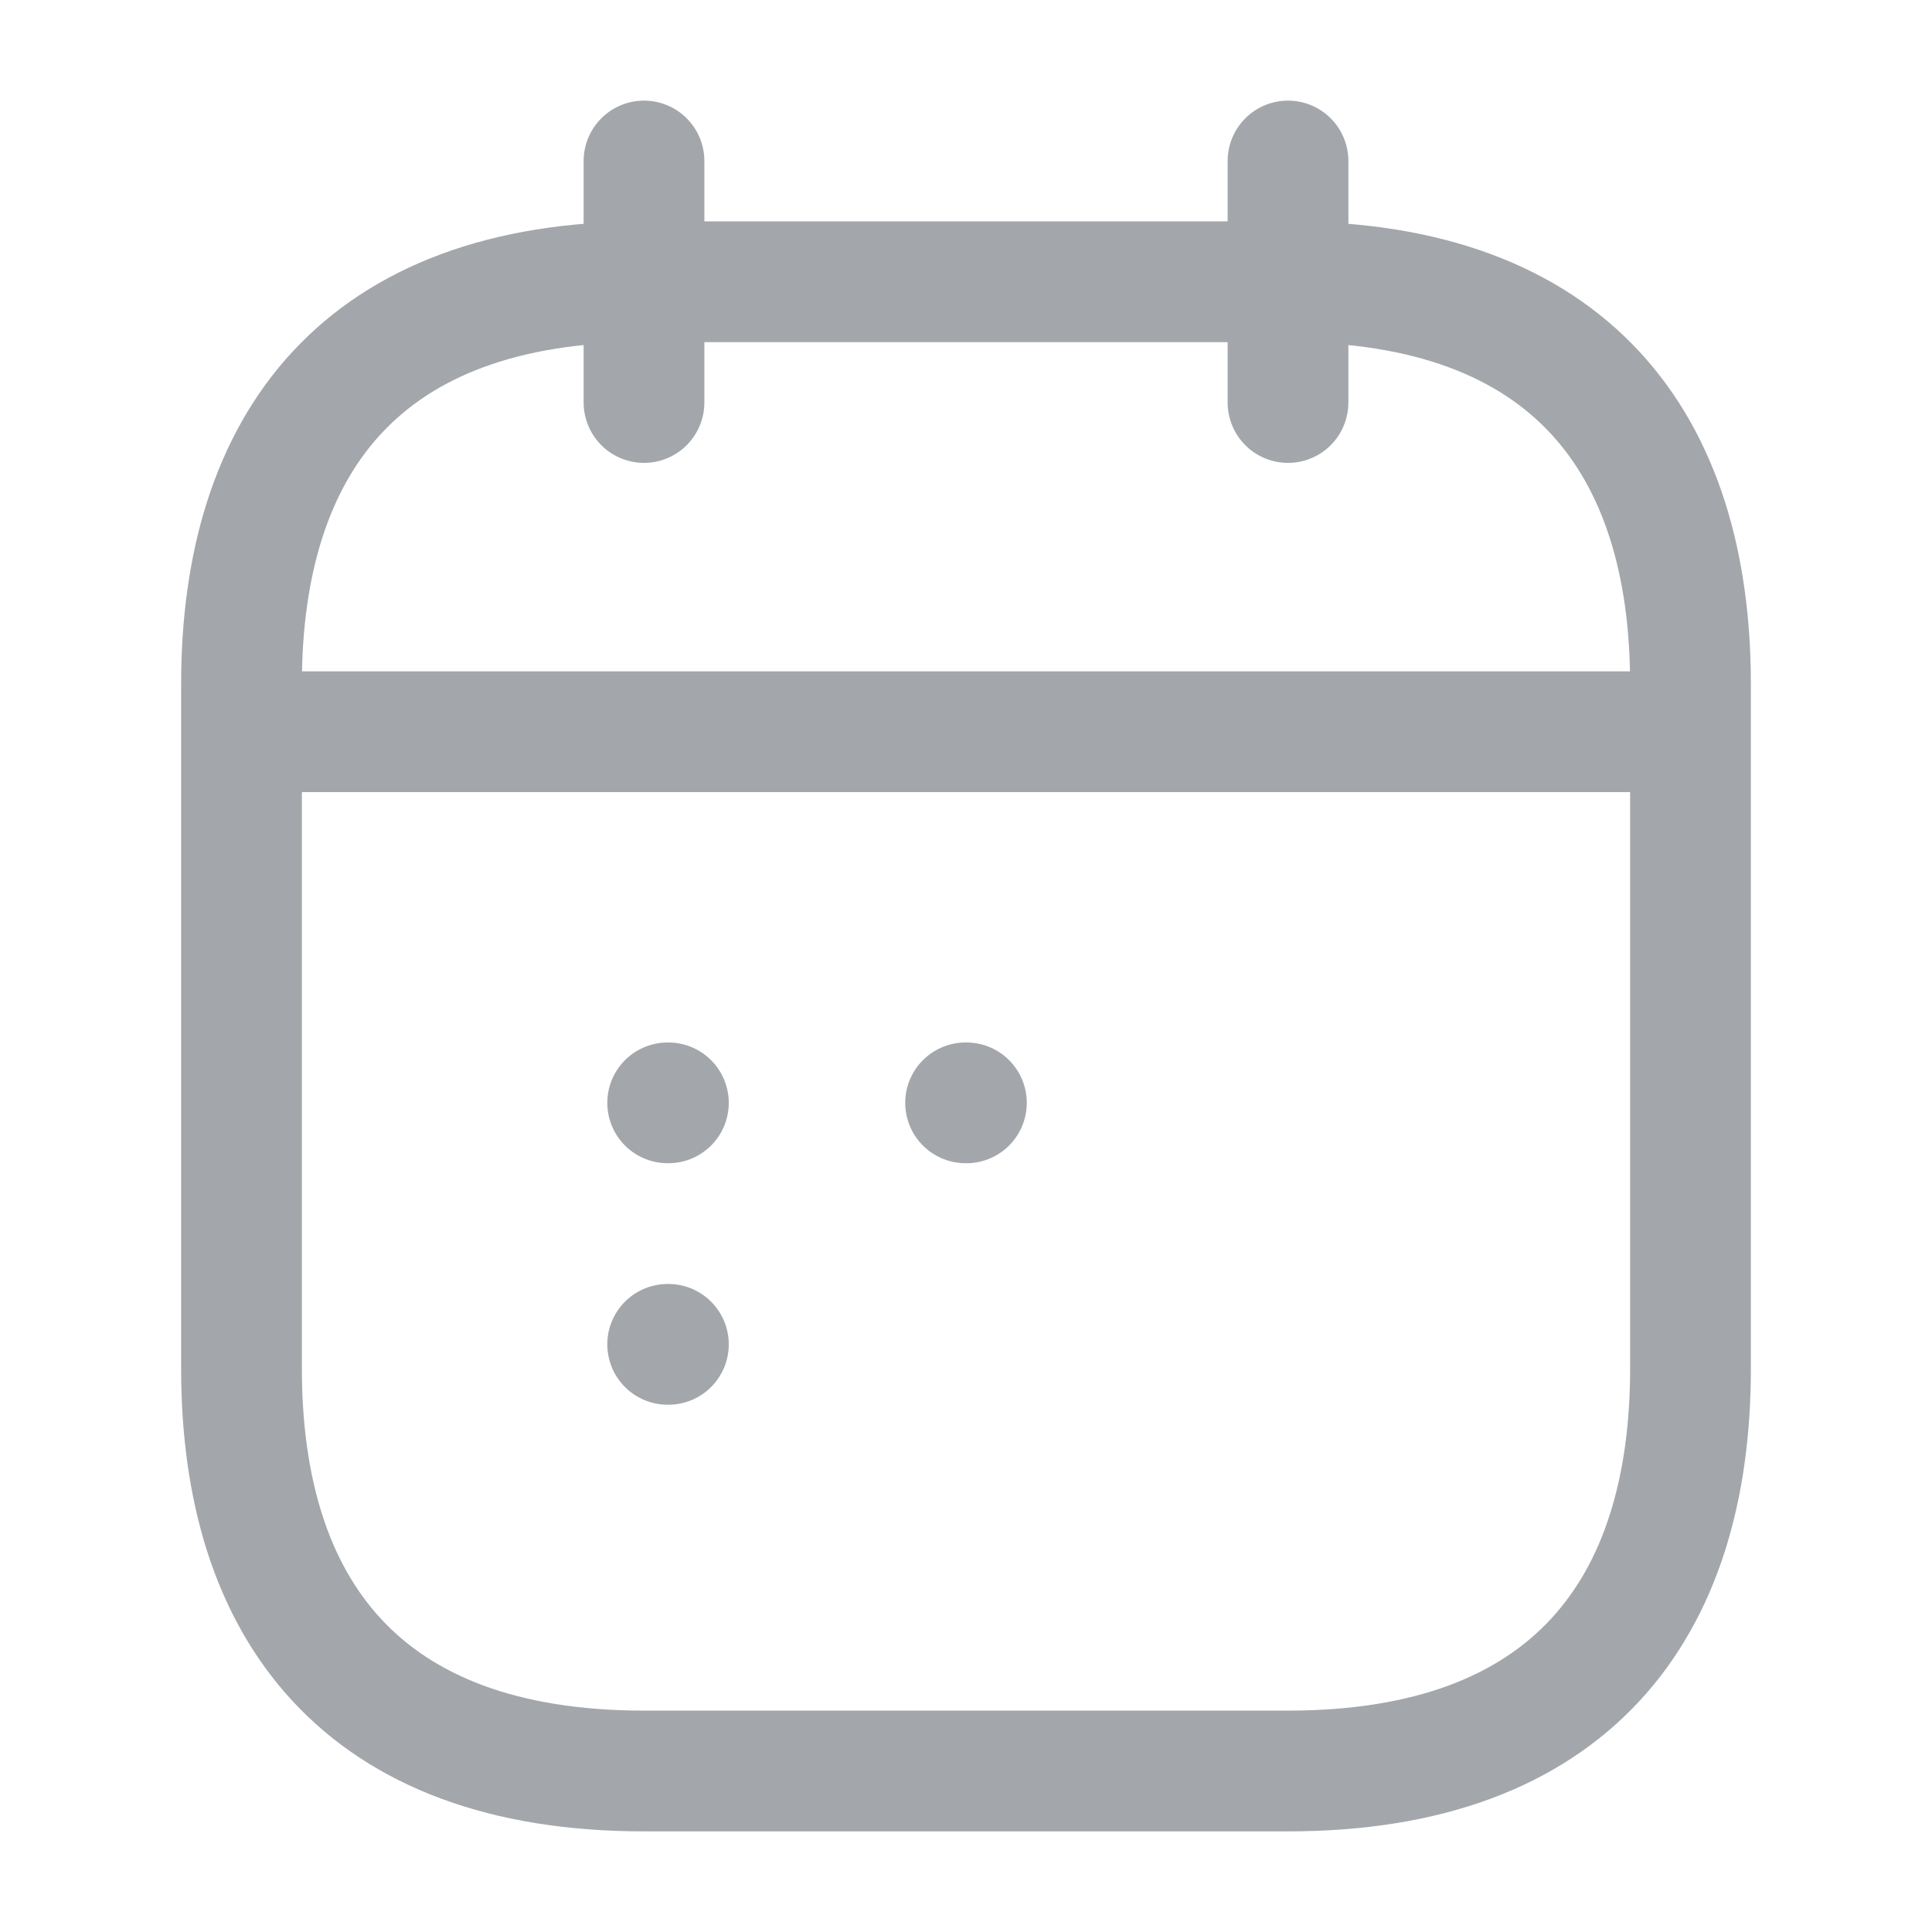 <svg width="24" height="24" viewBox="0 0 24 24" fill="none" xmlns="http://www.w3.org/2000/svg">
<path d="M8 2V5" stroke="#A3A7AB" stroke-width="1.5" stroke-miterlimit="10" stroke-linecap="round" stroke-linejoin="round"/>
<path d="M16 2V5" stroke="#A3A7AB" stroke-width="1.5" stroke-miterlimit="10" stroke-linecap="round" stroke-linejoin="round"/>
<path d="M3.5 9.09H20.5" stroke="#A3A7AB" stroke-width="1.5" stroke-miterlimit="10" stroke-linecap="round" stroke-linejoin="round"/>
<path d="M21 8.5V17C21 20 19.5 22 16 22H8C4.5 22 3 20 3 17V8.5C3 5.5 4.5 3.5 8 3.5H16C19.5 3.5 21 5.5 21 8.5Z" stroke="#A3A7AB" stroke-width="1.5" stroke-miterlimit="10" stroke-linecap="round" stroke-linejoin="round"/>
<path d="M11.995 13.7H12.005" stroke="#A3A7AB" stroke-width="1.5" stroke-linecap="round" stroke-linejoin="round"/>
<path d="M8.294 13.7H8.303" stroke="#A3A7AB" stroke-width="1.5" stroke-linecap="round" stroke-linejoin="round"/>
<path d="M8.294 16.7H8.303" stroke="#A3A7AB" stroke-width="1.5" stroke-linecap="round" stroke-linejoin="round"/>
</svg>
